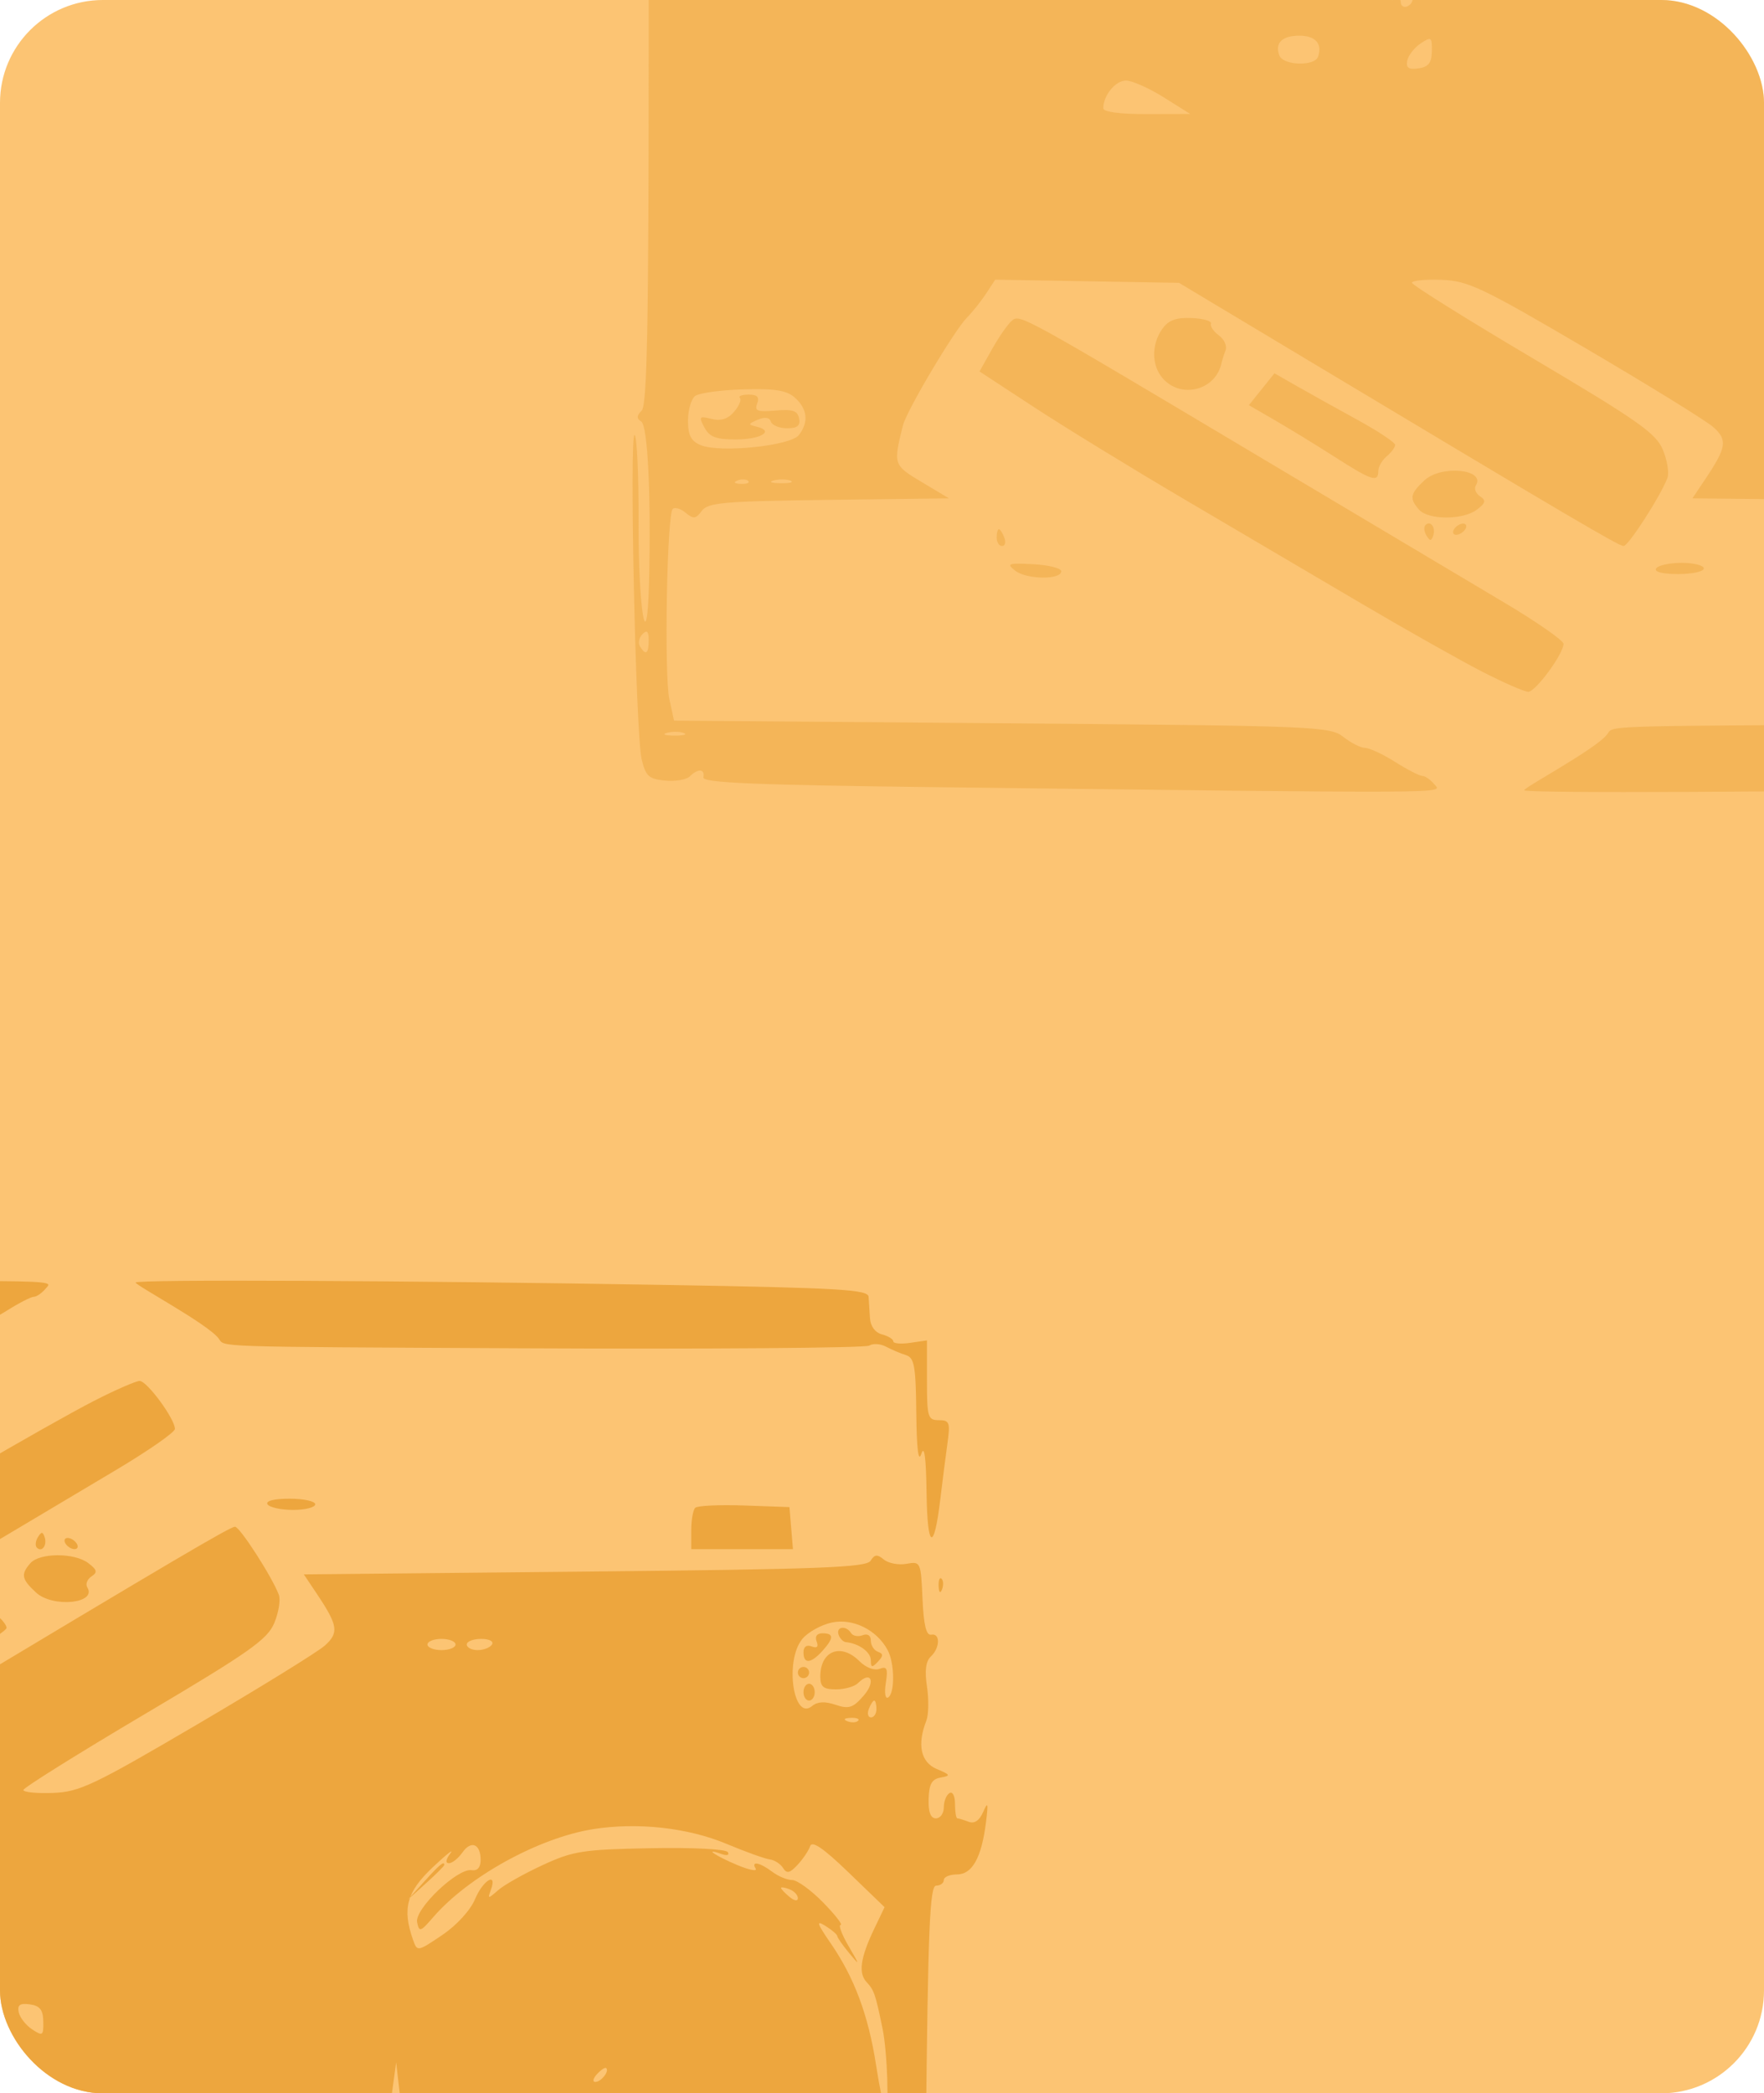 <svg width="343" height="407" viewBox="0 0 343 407" fill="none" xmlns="http://www.w3.org/2000/svg">
<g clip-path="url(#clip0_770_6621)">
<rect width="343" height="407" rx="20" fill="#FCC473"/>
<path fill-rule="evenodd" clip-rule="evenodd" d="M-86.572 249.934C-123.29 250.375 -133.437 250.794 -133.223 251.86C-132.888 253.532 -134.285 253.634 -135.867 252.053C-136.511 251.41 -138.679 251.042 -140.685 251.235C-143.846 251.541 -144.452 252.096 -145.238 255.404C-146.402 260.303 -147.671 319.443 -146.59 318.42C-146.142 317.996 -145.803 310.464 -145.835 301.681C-145.898 284.395 -144.184 274.349 -143.798 289.75C-143.377 306.601 -144.043 320.262 -145.323 321.053C-146.248 321.625 -146.221 322.177 -145.218 323.179C-144.167 324.229 -143.863 340.142 -143.863 394.061C-143.863 461.685 -143.805 463.619 -141.752 464.717C-140.591 465.337 -138.244 465.845 -136.535 465.845C-134.111 465.845 -133.167 466.539 -132.236 469C-131.045 472.155 -131.044 472.155 -118.084 473.089C-100.78 474.336 113.458 474.289 142.88 473.032L166.082 472.04L166.953 468.671C167.736 465.64 168.337 465.24 172.896 464.71C175.685 464.385 178.323 463.764 178.758 463.329C179.193 462.895 179.77 440.958 180.038 414.58C180.443 374.963 180.788 366.622 182.021 366.622C182.843 366.622 183.515 366.131 183.515 365.531C183.515 364.932 184.664 364.441 186.067 364.441C189.044 364.441 190.851 361.204 191.718 354.319C192.196 350.528 192.1 350.171 191.173 352.289C190.427 353.991 189.469 354.633 188.329 354.197C187.383 353.834 186.404 353.537 186.154 353.537C185.902 353.537 185.697 352.281 185.697 350.747C185.697 349.165 185.225 348.248 184.606 348.63C184.006 349.001 183.515 350.256 183.515 351.421C183.515 352.585 182.827 353.537 181.986 353.537C180.949 353.537 180.491 352.324 180.564 349.769C180.646 346.87 181.187 345.908 182.911 345.601C184.917 345.245 184.837 345.072 182.151 343.945C179.034 342.639 178.292 339.212 180.119 334.558C180.567 333.415 180.625 330.44 180.247 327.947C179.775 324.845 180.01 322.993 180.991 322.078C182.811 320.378 182.858 317.468 181.06 317.827C180.101 318.019 179.599 315.932 179.375 310.821C179.059 303.671 179.005 303.551 176.262 304.047C174.728 304.325 172.747 303.953 171.862 303.219C170.579 302.154 170.057 302.201 169.285 303.45C168.472 304.765 159.565 305.103 113.699 305.561L59.082 306.106L61.637 309.922C65.724 316.029 65.941 317.469 63.144 319.958C61.763 321.188 50.592 328.086 38.32 335.289C18.107 347.151 15.468 348.404 10.278 348.594C7.127 348.71 4.548 348.454 4.548 348.025C4.548 347.596 15.174 340.953 28.161 333.264C48.499 321.222 51.989 318.766 53.328 315.565C54.182 313.521 54.583 311.048 54.216 310.067C52.917 306.599 46.633 296.838 45.698 296.838C44.767 296.838 34.762 302.728 -15.64 332.954L-40.739 348.006L-58.612 348.316L-76.487 348.626L-78.255 345.926C-79.228 344.441 -80.904 342.336 -81.98 341.249C-84.468 338.732 -93.714 323.165 -94.433 320.281C-96.332 312.669 -96.301 312.58 -90.764 309.267L-85.48 306.106L-108.839 305.812C-129.304 305.553 -132.363 305.288 -133.546 303.671C-134.696 302.101 -135.161 302.047 -136.678 303.304C-137.658 304.116 -138.791 304.451 -139.195 304.046C-140.327 302.916 -140.876 271.757 -139.848 267.053L-138.938 262.892L-75.224 262.376C-14.012 261.879 -11.402 261.776 -8.789 259.722C-7.294 258.546 -5.39 257.584 -4.558 257.584C-3.728 257.584 -1.102 256.358 1.275 254.859C3.651 253.359 6.037 252.133 6.576 252.133C7.114 252.133 8.166 251.397 8.914 250.497C10.409 248.697 14.547 248.722 -86.572 249.934ZM26.374 249.359C26.374 249.913 40.335 257.374 42.513 260.23C43.801 261.92 40.126 261.845 101.125 262.141C137.737 262.319 168.285 262.086 169.011 261.623C169.737 261.161 171.21 261.254 172.285 261.829C173.36 262.406 175.099 263.143 176.149 263.468C177.787 263.974 178.074 265.576 178.168 274.724C178.239 281.745 178.575 284.458 179.15 282.663C179.733 280.845 180.071 283.389 180.166 290.296C180.316 301.296 181.612 301.822 182.85 291.386C183.242 288.088 183.853 283.303 184.209 280.755C184.793 276.561 184.634 276.121 182.548 276.121C180.416 276.121 180.241 275.533 180.241 268.365V260.608L176.967 261.088C175.167 261.352 173.694 261.22 173.694 260.793C173.694 260.368 172.711 259.763 171.511 259.449C170.186 259.103 169.263 257.876 169.163 256.324C169.071 254.919 168.948 253.032 168.89 252.133C168.797 250.724 163.324 250.404 129.498 249.828C78.769 248.963 26.374 248.724 26.374 249.359ZM-140.295 260.521C-139.234 260.798 -137.76 260.779 -137.022 260.481C-136.283 260.182 -137.151 259.956 -138.952 259.978C-140.753 260 -141.357 260.244 -140.295 260.521ZM18.244 272.387C14.073 274.527 3.515 280.48 -5.218 285.619C-13.95 290.757 -29.444 299.877 -39.648 305.886C-49.851 311.894 -63 319.953 -68.868 323.795L-79.538 330.781L-77.09 335.134C-75.743 337.527 -74.029 339.995 -73.279 340.616C-71.662 341.957 -71.971 342.128 -24.37 313.75C-5.164 302.3 15.83 289.799 22.281 285.971C28.733 282.144 34.012 278.475 34.012 277.82C34.012 275.866 28.586 268.488 27.153 268.494C26.424 268.497 22.416 270.249 18.244 272.387ZM-145.559 277.306C-145.961 277.958 -145.745 279.038 -145.077 279.705C-144.186 280.596 -143.863 280.281 -143.863 278.52C-143.863 275.886 -144.429 275.481 -145.559 277.306ZM-72.584 292.037C-74.362 293.423 -74.001 293.554 -69.112 293.302C-66.111 293.148 -63.655 292.531 -63.655 291.931C-63.655 290.232 -70.369 290.312 -72.584 292.037ZM52.018 292.476C52.389 293.076 54.627 293.567 56.993 293.567C59.359 293.567 61.294 293.076 61.294 292.476C61.294 291.877 59.055 291.386 56.319 291.386C53.28 291.386 51.606 291.81 52.018 292.476ZM135.176 293.163C134.754 293.585 134.408 295.565 134.408 297.565V301.199H144.295H154.183L153.844 297.11L153.505 293.022L144.725 292.709C139.895 292.536 135.599 292.74 135.176 293.163ZM-76.205 298.473C-76.205 299.373 -76.011 300.109 -75.776 300.109C-75.54 300.109 -75.064 299.373 -74.718 298.473C-74.374 297.574 -74.567 296.838 -75.147 296.838C-75.729 296.838 -76.205 297.574 -76.205 298.473ZM7.367 298.872C6.897 299.632 6.807 300.548 7.167 300.908C8.144 301.884 9.209 300.449 8.681 298.868C8.312 297.76 8.055 297.76 7.367 298.872ZM12.733 300.109C13.104 300.709 13.898 301.199 14.499 301.199C15.099 301.199 15.287 300.709 14.915 300.109C14.544 299.509 13.75 299.019 13.15 299.019C12.55 299.019 12.362 299.509 12.733 300.109ZM5.913 303.921C4.008 306.082 4.189 307.03 7.004 309.631C10.254 312.635 18.915 311.77 16.976 308.635C16.589 308.01 16.95 307.052 17.777 306.508C19.003 305.701 18.891 305.222 17.162 303.905C14.491 301.868 7.713 301.878 5.913 303.921ZM182.51 308.377C182.562 309.648 182.821 309.906 183.169 309.037C183.484 308.25 183.445 307.309 183.083 306.947C182.72 306.585 182.463 307.228 182.51 308.377ZM-126.607 309.577C-125.82 309.892 -124.878 309.853 -124.516 309.491C-124.153 309.129 -124.797 308.871 -125.947 308.918C-127.219 308.97 -127.477 309.229 -126.607 309.577ZM-119.561 309.588C-118.5 309.865 -117.026 309.846 -116.288 309.547C-115.549 309.248 -116.418 309.023 -118.218 309.045C-120.019 309.066 -120.623 309.311 -119.561 309.588ZM-10.287 314.052C-13.832 316.322 -19.077 319.54 -21.945 321.202L-27.158 324.225L-24.673 327.321L-22.187 330.419L-17.822 327.925C-15.422 326.553 -10.143 323.614 -6.091 321.393C-2.039 319.172 1.275 316.969 1.275 316.498C1.275 316.026 0.538 315.031 -0.362 314.284C-1.262 313.537 -1.999 312.25 -1.999 311.425C-1.999 309.15 -3.264 309.55 -10.287 314.052ZM161.716 315.47C159.629 315.922 157.052 317.365 155.987 318.679C152.533 322.941 154.271 334.714 157.91 331.697C158.956 330.829 160.386 330.754 162.471 331.456C165.069 332.331 165.864 332.07 167.961 329.65C170.347 326.9 169.335 324.745 166.832 327.246C166.165 327.912 164.243 328.459 162.563 328.459C160.102 328.459 159.507 327.97 159.507 325.951C159.507 320.934 163.51 319.374 167.121 322.982C168.378 324.238 170.009 324.858 171.03 324.467C172.469 323.915 172.684 324.407 172.24 327.223C171.935 329.152 172.135 330.382 172.696 330.036C174.026 329.214 173.969 323.375 172.604 320.83C170.483 316.87 165.833 314.581 161.716 315.47ZM-133.769 316.455C-135.634 317.237 -136.224 318.379 -136.224 321.202C-136.224 323.248 -135.609 325.403 -134.86 325.994C-134.109 326.585 -129.889 327.171 -125.482 327.295C-119.2 327.472 -117.018 327.114 -115.387 325.64C-112.982 323.466 -112.728 320.895 -114.672 318.405C-116.316 316.299 -130.051 314.895 -133.769 316.455ZM163.054 317.827C163.304 318.578 163.958 319.233 164.508 319.284C167.007 319.52 169.328 321.211 169.328 322.796C169.328 324.229 169.567 324.28 170.693 323.089C171.784 321.933 171.784 321.543 170.693 321.144C169.943 320.87 169.328 319.897 169.328 318.983C169.328 317.97 168.703 317.561 167.727 317.935C166.846 318.273 165.834 318.08 165.48 317.507C164.53 315.972 162.523 316.237 163.054 317.827ZM-133.029 319.883C-134.17 322.013 -134.052 322.155 -131.645 321.552C-129.821 321.094 -128.473 321.523 -127.253 322.948C-126.284 324.079 -125.777 325.29 -126.129 325.64C-126.479 325.991 -125.717 326.278 -124.436 326.278C-122.752 326.278 -122.291 325.796 -122.774 324.539C-123.327 323.098 -122.72 322.865 -119.22 323.176C-115.888 323.472 -114.919 323.15 -114.619 321.644C-114.339 320.236 -114.951 319.736 -116.956 319.736C-118.451 319.736 -119.866 320.315 -120.103 321.022C-120.382 321.86 -121.27 321.992 -122.649 321.398C-124.587 320.565 -124.603 320.45 -122.843 320.03C-119.344 319.195 -122.082 317.555 -126.974 317.555C-130.766 317.555 -132.045 318.047 -133.029 319.883ZM158.789 319.135C159.195 320.191 158.872 320.514 157.815 320.109C156.838 319.735 156.233 320.173 156.233 321.255C156.233 323.567 157.655 323.473 159.884 321.012C162.155 318.506 162.169 317.555 159.936 317.555C158.854 317.555 158.415 318.159 158.789 319.135ZM83.119 319.736C83.119 320.335 84.347 320.826 85.847 320.826C87.348 320.826 88.575 320.335 88.575 319.736C88.575 319.136 87.348 318.645 85.847 318.645C84.347 318.645 83.119 319.136 83.119 319.736ZM90.758 319.736C90.758 320.335 91.71 320.826 92.876 320.826C94.041 320.826 95.297 320.335 95.668 319.736C96.052 319.117 95.134 318.645 93.55 318.645C92.015 318.645 90.758 319.136 90.758 319.736ZM155.142 325.188C155.142 325.787 155.633 326.278 156.233 326.278C156.834 326.278 157.325 325.787 157.325 325.188C157.325 324.588 156.834 324.097 156.233 324.097C155.633 324.097 155.142 324.588 155.142 325.188ZM-43.843 329.363C-46.086 331.839 -46.164 335.961 -44.027 339.011C-42.814 340.741 -41.365 341.285 -38.298 341.161C-36.039 341.072 -34.346 340.586 -34.537 340.081C-34.727 339.576 -34.033 338.543 -32.995 337.786C-31.957 337.027 -31.371 335.723 -31.692 334.886C-32.014 334.05 -32.387 332.875 -32.523 332.275C-33.687 327.128 -40.283 325.432 -43.843 329.363ZM156.233 329.004C156.233 329.903 156.724 330.639 157.325 330.639C157.925 330.639 158.416 329.903 158.416 329.004C158.416 328.104 157.925 327.368 157.325 327.368C156.724 327.368 156.233 328.104 156.233 329.004ZM168.933 332.275C168.589 333.174 168.782 333.91 169.362 333.91C169.944 333.91 170.42 333.174 170.42 332.275C170.42 331.375 170.227 330.639 169.991 330.639C169.755 330.639 169.279 331.375 168.933 332.275ZM164.759 334.655C165.546 334.97 166.488 334.931 166.85 334.569C167.213 334.207 166.569 333.95 165.418 333.997C164.147 334.049 163.889 334.307 164.759 334.655ZM115.311 355.638C104.747 357.323 91.031 364.878 84.235 372.756C81.755 375.632 81.498 375.712 81.106 373.729C80.599 371.165 88.982 363.162 91.705 363.611C92.795 363.79 93.444 363.09 93.46 361.715C93.498 358.54 91.638 357.715 89.93 360.151C89.117 361.312 87.928 362.26 87.289 362.26C86.572 362.26 86.68 361.527 87.568 360.352C88.362 359.302 86.811 360.526 84.121 363.071C79.066 367.854 78.184 371.112 80.309 377.148C81.131 379.481 81.169 379.476 85.972 376.236C88.779 374.344 91.46 371.415 92.364 369.254C93.925 365.521 96.758 363.855 95.449 367.439C94.791 369.243 94.87 369.245 96.884 367.484C98.057 366.458 101.947 364.269 105.527 362.617C111.449 359.884 113.34 359.589 126.457 359.341C134.726 359.185 141.15 359.511 141.519 360.107C141.888 360.703 141.325 360.845 140.194 360.438C136.675 359.174 139.205 360.894 143.451 362.652C145.725 363.594 147.292 363.89 146.934 363.311C145.973 361.759 147.741 362.098 150.167 363.931C151.333 364.81 153.074 365.531 154.038 365.531C155.001 365.531 157.709 367.494 160.053 369.893C162.397 372.292 163.93 374.254 163.459 374.254C162.988 374.254 163.674 376.095 164.982 378.343C167.235 382.215 167.241 382.288 165.095 379.706C163.849 378.207 162.818 376.73 162.805 376.425C162.792 376.119 161.752 375.227 160.496 374.443C158.626 373.277 158.82 373.902 161.553 377.873C166.121 384.507 168.842 391.812 170.34 401.468C171.034 405.94 171.826 409.824 172.101 410.1C172.939 410.936 172.566 399.077 171.609 394.426C170.219 387.673 169.97 386.948 168.503 385.373C166.869 383.614 167.298 380.633 170.001 374.984L172 370.806L165.029 364.08C160.114 359.338 157.901 357.821 157.527 358.939C157.233 359.811 156.134 361.448 155.083 362.575C153.553 364.215 152.986 364.334 152.247 363.169C151.738 362.37 150.586 361.629 149.686 361.523C148.786 361.417 144.984 360.05 141.236 358.484C133.714 355.341 123.919 354.266 115.311 355.638ZM82.505 365.804L79.3 369.348L82.846 366.145C84.796 364.384 86.393 362.789 86.393 362.601C86.393 361.759 85.493 362.501 82.505 365.804ZM151.868 367.068C151.868 367.275 152.605 368.055 153.505 368.802C154.449 369.585 155.142 369.691 155.142 369.052C155.142 368.444 154.406 367.663 153.505 367.317C152.605 366.973 151.868 366.86 151.868 367.068ZM-55.471 381.959C-55.471 384.454 -53.107 387.339 -51.064 387.339C-49.883 387.339 -46.586 385.876 -43.736 384.088L-38.556 380.838L-47.014 380.817C-52.285 380.804 -55.471 381.234 -55.471 381.959ZM3.633 391.208C3.836 392.236 5.008 393.74 6.236 394.554C8.305 395.924 8.465 395.813 8.418 393.049C8.38 390.769 7.765 389.98 5.815 389.704C3.89 389.431 3.354 389.801 3.633 391.208ZM-21.227 392.193C-22.166 394.635 -20.728 396.062 -17.329 396.062C-14.216 396.062 -12.829 394.495 -13.709 391.973C-14.373 390.072 -20.482 390.252 -21.227 392.193ZM2.366 402.578C2.366 403.262 1.875 403.52 1.275 403.149C0.674 402.778 0.183 403.029 0.183 403.706C0.183 405.202 4.619 404.679 4.674 403.176C4.695 402.592 4.184 401.938 3.539 401.723C2.894 401.508 2.366 401.892 2.366 402.578ZM76.204 407.026C75.313 413.547 76.581 421.34 79.43 426.843C81.072 430.016 81.049 432.259 79.325 436.951C78.824 438.315 79.312 438.007 80.628 436.128L82.732 433.127L85.38 435.972C88.399 439.214 97.305 445.598 97.305 444.52C97.305 444.127 96.065 442.832 94.549 441.64C90.699 438.614 82.013 425.014 80.112 419.037C79.24 416.296 78.19 411.109 77.779 407.511L77.032 400.968L76.204 407.026ZM116.087 403.259C115.312 404.098 115.161 404.785 115.75 404.785C116.883 404.785 118.523 402.711 117.876 402.096C117.666 401.896 116.861 402.42 116.087 403.259ZM170.506 415.234C170.558 416.504 170.817 416.762 171.165 415.893C171.48 415.106 171.441 414.165 171.079 413.803C170.717 413.441 170.459 414.084 170.506 415.234ZM164.405 427.704C158.878 436.451 152.734 442.061 144.23 446.125C136.285 449.921 135.677 450.034 123.496 450.003C112.061 449.974 110.42 449.708 105.028 447.011C101.773 445.385 98.902 444.26 98.648 444.514C97.769 445.391 107.152 449.541 113.944 451.28C126.946 454.608 142.343 451.221 153.235 442.637C159.993 437.311 161.862 435.259 165.662 428.996C169.36 422.899 168.196 421.702 164.405 427.704ZM165.208 435.69C163.941 437.837 160.234 441.657 156.971 444.18L151.037 448.767L154.978 450.774L158.919 452.782L165.321 446.384L171.723 439.988L169.618 435.887L167.513 431.788L165.208 435.69ZM83.119 439.509C83.119 441.818 85.506 446.76 88.299 450.235C90.183 452.579 90.269 452.585 93.953 450.651L97.694 448.687L93.135 445.672C90.627 444.014 88.575 442.232 88.575 441.712C88.575 441.192 87.609 440.767 86.427 440.767C84.966 440.767 84.48 440.243 84.907 439.131C85.252 438.232 84.992 437.496 84.327 437.496C83.662 437.496 83.119 438.402 83.119 439.509ZM-38.366 473.205C-10.653 473.367 35.016 473.367 63.121 473.205C91.225 473.043 68.551 472.911 12.733 472.911C-43.085 472.911 -66.08 473.043 -38.366 473.205Z" fill="#EDA63E"/>
<path opacity="0.5" fill-rule="evenodd" clip-rule="evenodd" d="M183.428 153.066C146.71 152.625 136.563 152.206 136.777 151.14C137.112 149.468 135.715 149.366 134.133 150.947C133.489 151.59 131.321 151.958 129.315 151.765C126.154 151.459 125.548 150.904 124.762 147.596C123.598 142.697 122.329 83.557 123.41 84.58C123.858 85.004 124.197 92.536 124.165 101.319C124.102 118.605 125.816 128.651 126.202 113.25C126.623 96.399 125.957 82.738 124.677 81.947C123.752 81.375 123.779 80.823 124.782 79.821C125.833 78.771 126.137 62.858 126.137 8.939C126.137 -58.684 126.195 -60.619 128.248 -61.717C129.409 -62.337 131.756 -62.845 133.465 -62.845C135.889 -62.845 136.833 -63.539 137.764 -66C138.955 -69.155 138.956 -69.155 151.916 -70.089C169.22 -71.336 383.458 -71.289 412.88 -70.032L436.082 -69.04L436.953 -65.671C437.736 -62.64 438.337 -62.24 442.896 -61.71C445.685 -61.385 448.323 -60.764 448.758 -60.329C449.193 -59.895 449.77 -37.958 450.038 -11.581C450.443 28.037 450.788 36.378 452.021 36.378C452.843 36.378 453.515 36.869 453.515 37.469C453.515 38.069 454.664 38.559 456.067 38.559C459.044 38.559 460.851 41.796 461.718 48.681C462.196 52.472 462.1 52.829 461.173 50.711C460.427 49.009 459.469 48.367 458.329 48.803C457.383 49.166 456.404 49.463 456.154 49.463C455.902 49.463 455.697 50.719 455.697 52.253C455.697 53.835 455.225 54.752 454.606 54.37C454.006 53.999 453.515 52.744 453.515 51.579C453.515 50.415 452.827 49.463 451.986 49.463C450.949 49.463 450.491 50.676 450.564 53.231C450.646 56.13 451.187 57.092 452.911 57.399C454.917 57.755 454.837 57.928 452.151 59.055C449.034 60.361 448.292 63.788 450.119 68.442C450.567 69.585 450.625 72.56 450.247 75.053C449.775 78.155 450.01 80.007 450.991 80.922C452.811 82.622 452.858 85.532 451.06 85.172C450.101 84.981 449.599 87.068 449.375 92.179C449.059 99.329 449.005 99.449 446.262 98.953C444.728 98.675 442.747 99.047 441.862 99.781C440.579 100.846 440.057 100.799 439.285 99.55C438.472 98.235 429.565 97.897 383.699 97.439L329.082 96.894L331.637 93.078C335.724 86.971 335.941 85.531 333.144 83.042C331.763 81.812 320.592 74.914 308.32 67.711C288.107 55.849 285.468 54.596 280.278 54.406C277.127 54.29 274.548 54.546 274.548 54.975C274.548 55.404 285.174 62.047 298.161 69.736C318.499 81.778 321.989 84.234 323.328 87.435C324.182 89.48 324.583 91.952 324.216 92.933C322.917 96.401 316.633 106.162 315.698 106.162C314.767 106.162 304.762 100.272 254.36 70.046L229.261 54.994L211.388 54.684L193.513 54.374L191.745 57.074C190.771 58.559 189.096 60.664 188.02 61.751C185.532 64.268 176.286 79.835 175.567 82.719C173.668 90.331 173.699 90.421 179.236 93.733L184.52 96.894L161.161 97.188C140.696 97.447 137.637 97.712 136.454 99.329C135.304 100.899 134.839 100.953 133.322 99.696C132.342 98.884 131.209 98.549 130.805 98.954C129.673 100.084 129.124 131.243 130.152 135.947L131.062 140.108L194.776 140.624C255.988 141.121 258.598 141.224 261.211 143.278C262.706 144.454 264.61 145.416 265.442 145.416C266.272 145.416 268.898 146.642 271.275 148.141C273.651 149.641 276.037 150.867 276.576 150.867C277.114 150.867 278.166 151.603 278.914 152.503C280.409 154.303 284.547 154.278 183.428 153.066ZM296.374 153.641C296.374 153.087 310.335 145.626 312.513 142.77C313.801 141.08 310.126 141.155 371.125 140.859C407.737 140.681 438.285 140.914 439.011 141.377C439.737 141.839 441.21 141.746 442.285 141.171C443.36 140.594 445.099 139.857 446.149 139.532C447.787 139.026 448.074 137.424 448.168 128.276C448.239 121.255 448.575 118.542 449.15 120.337C449.733 122.155 450.071 119.611 450.166 112.704C450.316 101.704 451.612 101.178 452.85 111.614C453.242 114.912 453.853 119.697 454.209 122.245C454.793 126.439 454.634 126.879 452.548 126.879C450.416 126.879 450.241 127.467 450.241 134.635V142.392L446.967 141.912C445.167 141.648 443.694 141.78 443.694 142.207C443.694 142.632 442.711 143.237 441.511 143.551C440.186 143.897 439.263 145.124 439.163 146.676C439.071 148.081 438.948 149.968 438.89 150.867C438.797 152.276 433.324 152.596 399.498 153.172C348.769 154.037 296.374 154.276 296.374 153.641ZM129.705 142.479C130.766 142.202 132.24 142.221 132.978 142.519C133.717 142.818 132.849 143.044 131.048 143.022C129.247 143 128.643 142.756 129.705 142.479ZM288.244 130.613C284.073 128.473 273.515 122.52 264.782 117.381C256.049 112.243 240.556 103.123 230.352 97.114C220.149 91.106 207 83.047 201.132 79.205L190.462 72.219L192.91 67.866C194.257 65.473 195.971 63.005 196.721 62.384C198.338 61.043 198.029 60.873 245.63 89.251C264.836 100.7 285.83 113.201 292.281 117.029C298.733 120.856 304.012 124.525 304.012 125.18C304.012 127.134 298.586 134.512 297.153 134.506C296.424 134.503 292.416 132.751 288.244 130.613ZM124.441 125.694C124.039 125.042 124.255 123.962 124.923 123.295C125.814 122.404 126.137 122.719 126.137 124.48C126.137 127.114 125.571 127.519 124.441 125.694ZM197.416 110.963C195.638 109.577 195.999 109.446 200.889 109.698C203.889 109.852 206.345 110.469 206.345 111.069C206.345 112.768 199.631 112.688 197.416 110.963ZM322.018 110.524C322.389 109.924 324.627 109.433 326.993 109.433C329.359 109.433 331.294 109.924 331.294 110.524C331.294 111.123 329.055 111.614 326.319 111.614C323.28 111.614 321.606 111.19 322.018 110.524ZM405.176 109.837C404.754 109.415 404.408 107.435 404.408 105.435V101.801H414.295H424.183L423.844 105.89L423.505 109.978L414.725 110.291C409.895 110.464 405.599 110.26 405.176 109.837ZM193.795 104.527C193.795 103.627 193.988 102.891 194.224 102.891C194.46 102.891 194.936 103.627 195.282 104.527C195.626 105.426 195.433 106.162 194.853 106.162C194.271 106.162 193.795 105.426 193.795 104.527ZM277.367 104.128C276.897 103.368 276.807 102.452 277.167 102.092C278.144 101.116 279.209 102.551 278.681 104.132C278.312 105.24 278.055 105.24 277.367 104.128ZM282.733 102.891C283.104 102.291 283.898 101.801 284.499 101.801C285.099 101.801 285.286 102.291 284.915 102.891C284.544 103.491 283.75 103.981 283.15 103.981C282.55 103.981 282.362 103.491 282.733 102.891ZM275.913 99.079C274.008 96.918 274.189 95.971 277.004 93.369C280.254 90.365 288.915 91.23 286.976 94.365C286.589 94.99 286.95 95.948 287.777 96.492C289.003 97.299 288.891 97.778 287.162 99.096C284.491 101.132 277.713 101.122 275.913 99.079ZM452.51 94.623C452.562 93.353 452.821 93.094 453.169 93.963C453.484 94.75 453.445 95.691 453.083 96.053C452.72 96.415 452.463 95.772 452.51 94.623ZM143.393 93.423C144.18 93.108 145.122 93.147 145.484 93.51C145.847 93.871 145.203 94.129 144.053 94.082C142.781 94.03 142.523 93.771 143.393 93.423ZM150.439 93.412C151.5 93.135 152.974 93.154 153.712 93.453C154.451 93.752 153.582 93.977 151.782 93.956C149.981 93.934 149.377 93.689 150.439 93.412ZM259.713 88.948C256.168 86.678 250.923 83.46 248.055 81.798L242.842 78.775L245.327 75.679L247.813 72.581L252.178 75.075C254.578 76.447 259.857 79.386 263.909 81.607C267.961 83.828 271.275 86.031 271.275 86.502C271.275 86.974 270.538 87.969 269.638 88.716C268.738 89.463 268.001 90.75 268.001 91.575C268.001 93.85 266.736 93.45 259.713 88.948ZM431.716 87.53C429.629 87.079 427.052 85.635 425.987 84.321C422.533 80.059 424.271 68.286 427.91 71.303C428.956 72.171 430.386 72.246 432.471 71.544C435.069 70.669 435.864 70.93 437.961 73.35C440.347 76.1 439.335 78.255 436.832 75.754C436.165 75.088 434.243 74.541 432.563 74.541C430.102 74.541 429.507 75.03 429.507 77.049C429.507 82.066 433.51 83.626 437.121 80.018C438.378 78.762 440.009 78.142 441.03 78.533C442.469 79.085 442.684 78.593 442.24 75.777C441.935 73.848 442.135 72.618 442.696 72.964C444.026 73.786 443.969 79.625 442.604 82.17C440.483 86.13 435.833 88.418 431.716 87.53ZM136.231 86.545C134.366 85.763 133.776 84.621 133.776 81.798C133.776 79.752 134.391 77.597 135.14 77.006C135.891 76.415 140.111 75.829 144.518 75.705C150.8 75.528 152.982 75.886 154.613 77.36C157.018 79.534 157.272 82.105 155.328 84.595C153.684 86.701 139.949 88.105 136.231 86.545ZM433.054 85.172C433.304 84.422 433.958 83.767 434.508 83.716C437.007 83.48 439.328 81.789 439.328 80.204C439.328 78.771 439.567 78.72 440.693 79.912C441.784 81.067 441.784 81.457 440.693 81.856C439.943 82.13 439.328 83.103 439.328 84.017C439.328 85.03 438.703 85.439 437.727 85.065C436.846 84.727 435.834 84.919 435.48 85.493C434.53 87.028 432.523 86.763 433.054 85.172ZM136.971 83.117C135.83 80.987 135.948 80.845 138.355 81.448C140.179 81.906 141.527 81.477 142.747 80.052C143.716 78.921 144.223 77.71 143.871 77.36C143.521 77.009 144.283 76.722 145.564 76.722C147.248 76.722 147.709 77.204 147.226 78.461C146.673 79.902 147.28 80.135 150.78 79.824C154.112 79.528 155.081 79.85 155.381 81.356C155.661 82.764 155.049 83.264 153.044 83.264C151.549 83.264 150.134 82.685 149.897 81.978C149.618 81.14 148.73 81.008 147.351 81.602C145.413 82.435 145.397 82.55 147.157 82.97C150.656 83.805 147.918 85.445 143.026 85.445C139.234 85.445 137.955 84.953 136.971 83.117ZM428.789 83.865C429.195 82.809 428.872 82.486 427.815 82.891C426.838 83.265 426.233 82.827 426.233 81.746C426.233 79.433 427.655 79.527 429.884 81.987C432.155 84.494 432.169 85.445 429.936 85.445C428.854 85.445 428.415 84.841 428.789 83.865ZM353.119 83.264C353.119 82.665 354.347 82.174 355.847 82.174C357.348 82.174 358.575 82.665 358.575 83.264C358.575 83.864 357.348 84.355 355.847 84.355C354.347 84.355 353.119 83.864 353.119 83.264ZM360.758 83.264C360.758 82.665 361.711 82.174 362.876 82.174C364.041 82.174 365.298 82.665 365.669 83.264C366.052 83.883 365.134 84.355 363.55 84.355C362.015 84.355 360.758 83.864 360.758 83.264ZM425.142 77.812C425.142 77.213 425.633 76.722 426.233 76.722C426.834 76.722 427.325 77.213 427.325 77.812C427.325 78.412 426.834 78.903 426.233 78.903C425.633 78.903 425.142 78.412 425.142 77.812ZM226.157 73.638C223.914 71.161 223.835 67.038 225.973 63.989C227.186 62.259 228.635 61.715 231.702 61.839C233.961 61.928 235.654 62.414 235.463 62.919C235.273 63.424 235.967 64.457 237.005 65.214C238.043 65.973 238.629 67.277 238.308 68.114C237.986 68.95 237.613 70.125 237.477 70.725C236.313 75.872 229.717 77.568 226.157 73.638ZM426.233 73.996C426.233 73.097 426.724 72.361 427.325 72.361C427.925 72.361 428.416 73.097 428.416 73.996C428.416 74.896 427.925 75.632 427.325 75.632C426.724 75.632 426.233 74.896 426.233 73.996ZM438.933 70.725C438.589 69.826 438.782 69.09 439.362 69.09C439.944 69.09 440.42 69.826 440.42 70.725C440.42 71.625 440.227 72.361 439.991 72.361C439.755 72.361 439.279 71.625 438.933 70.725ZM434.759 68.345C435.546 68.03 436.488 68.069 436.85 68.431C437.213 68.793 436.569 69.05 435.418 69.003C434.147 68.951 433.889 68.693 434.759 68.345ZM385.311 47.362C374.747 45.677 361.031 38.122 354.235 30.244C351.755 27.368 351.497 27.288 351.106 29.271C350.599 31.835 358.982 39.838 361.705 39.389C362.795 39.21 363.443 39.91 363.46 41.285C363.498 44.46 361.637 45.285 359.93 42.849C359.117 41.688 357.928 40.74 357.289 40.74C356.572 40.74 356.68 41.473 357.568 42.648C358.361 43.698 356.811 42.474 354.121 39.929C349.066 35.146 348.184 31.888 350.309 25.852C351.131 23.519 351.169 23.524 355.972 26.764C358.779 28.656 361.46 31.585 362.364 33.746C363.925 37.479 366.758 39.145 365.449 35.561C364.791 33.757 364.87 33.755 366.884 35.516C368.057 36.542 371.947 38.731 375.527 40.383C381.449 43.116 383.34 43.411 396.457 43.659C404.726 43.815 411.15 43.489 411.519 42.893C411.888 42.297 411.325 42.155 410.194 42.562C406.675 43.826 409.205 42.106 413.451 40.348C415.725 39.406 417.292 39.11 416.934 39.689C415.973 41.241 417.741 40.902 420.167 39.069C421.333 38.19 423.074 37.469 424.038 37.469C425.001 37.469 427.709 35.506 430.053 33.107C432.397 30.709 433.93 28.746 433.459 28.746C432.988 28.746 433.674 26.905 434.982 24.657C437.235 20.785 437.241 20.712 435.095 23.294C433.849 24.793 432.818 26.27 432.805 26.575C432.792 26.881 431.752 27.773 430.496 28.557C428.626 29.723 428.82 29.098 431.553 25.127C436.121 18.493 438.842 11.188 440.34 1.532C441.034 -2.94 441.826 -6.824 442.101 -7.1C442.939 -7.936 442.566 3.923 441.609 8.574C440.219 15.327 439.97 16.052 438.503 17.627C436.869 19.386 437.298 22.367 440.001 28.016L442 32.194L435.029 38.92C430.114 43.662 427.901 45.179 427.527 44.061C427.233 43.189 426.134 41.552 425.083 40.425C423.553 38.785 422.986 38.666 422.247 39.831C421.738 40.63 420.586 41.371 419.686 41.477C418.786 41.583 414.984 42.95 411.236 44.516C403.714 47.659 393.919 48.734 385.311 47.362ZM352.505 37.196L349.3 33.653L352.846 36.855C354.796 38.616 356.393 40.211 356.393 40.399C356.393 41.241 355.493 40.499 352.505 37.196ZM421.868 35.932C421.868 35.725 422.605 34.945 423.505 34.198C424.449 33.415 425.142 33.309 425.142 33.948C425.142 34.556 424.406 35.337 423.505 35.683C422.605 36.027 421.868 36.14 421.868 35.932ZM214.529 21.041C214.529 18.547 216.893 15.661 218.936 15.661C220.116 15.661 223.414 17.123 226.264 18.912L231.444 22.162L222.987 22.183C217.715 22.196 214.529 21.766 214.529 21.041ZM273.633 11.792C273.836 10.764 275.008 9.26 276.236 8.446C278.305 7.076 278.465 7.187 278.418 9.951C278.38 12.231 277.765 13.02 275.815 13.296C273.89 13.569 273.354 13.199 273.633 11.792ZM248.773 10.807C247.834 8.365 249.272 6.938 252.671 6.938C255.784 6.938 257.171 8.505 256.291 11.027C255.627 12.928 249.518 12.748 248.773 10.807ZM272.366 0.422C272.366 -0.262 271.875 -0.52 271.275 -0.149C270.674 0.222 270.183 -0.029 270.183 -0.706C270.183 -2.202 274.619 -1.679 274.674 -0.176C274.695 0.408 274.184 1.062 273.539 1.277C272.894 1.492 272.366 1.108 272.366 0.422ZM346.204 -4.026C345.313 -10.547 346.581 -18.34 349.43 -23.843C351.072 -27.016 351.049 -29.259 349.325 -33.951C348.824 -35.315 349.312 -35.007 350.628 -33.128L352.732 -30.127L355.38 -32.972C358.399 -36.214 367.305 -42.598 367.305 -41.52C367.305 -41.127 366.065 -39.832 364.549 -38.64C360.699 -35.614 352.013 -22.014 350.112 -16.037C349.24 -13.296 348.19 -8.109 347.78 -4.511L347.032 2.032L346.204 -4.026ZM386.087 -0.259C385.312 -1.098 385.161 -1.785 385.75 -1.785C386.883 -1.785 388.523 0.289 387.876 0.904C387.666 1.104 386.861 0.58 386.087 -0.259ZM440.506 -12.234C440.558 -13.504 440.817 -13.762 441.165 -12.893C441.48 -12.106 441.441 -11.165 441.079 -10.803C440.717 -10.441 440.459 -11.084 440.506 -12.234ZM434.405 -24.704C428.878 -33.451 422.734 -39.061 414.23 -43.125C406.285 -46.92 405.677 -47.034 393.496 -47.003C382.061 -46.974 380.42 -46.708 375.028 -44.011C371.773 -42.385 368.902 -41.26 368.648 -41.514C367.769 -42.391 377.152 -46.541 383.944 -48.28C396.946 -51.608 412.343 -48.221 423.235 -39.637C429.993 -34.312 431.862 -32.259 435.662 -25.996C439.36 -19.899 438.196 -18.702 434.405 -24.704ZM435.208 -32.69C433.941 -34.837 430.234 -38.657 426.971 -41.18L421.037 -45.767L424.978 -47.774L428.919 -49.782L435.321 -43.384L441.723 -36.988L439.618 -32.887L437.513 -28.788L435.208 -32.69ZM353.119 -36.509C353.119 -38.818 355.506 -43.76 358.299 -47.235C360.183 -49.579 360.269 -49.585 363.953 -47.651L367.694 -45.687L363.135 -42.672C360.627 -41.014 358.575 -39.232 358.575 -38.712C358.575 -38.192 357.609 -37.767 356.427 -37.767C354.965 -37.767 354.48 -37.243 354.907 -36.131C355.253 -35.232 354.992 -34.496 354.327 -34.496C353.663 -34.496 353.119 -35.402 353.119 -36.509ZM231.634 -70.205C259.347 -70.367 305.016 -70.367 333.121 -70.205C361.225 -70.043 338.551 -69.911 282.733 -69.911C226.915 -69.911 203.92 -70.043 231.634 -70.205Z" fill="#EDA63E"/>
</g>
<defs>
<clipPath id="clip0_770_6621">
<rect width="343" height="407" rx="20" fill="white"/>
</clipPath>
</defs>
</svg>
